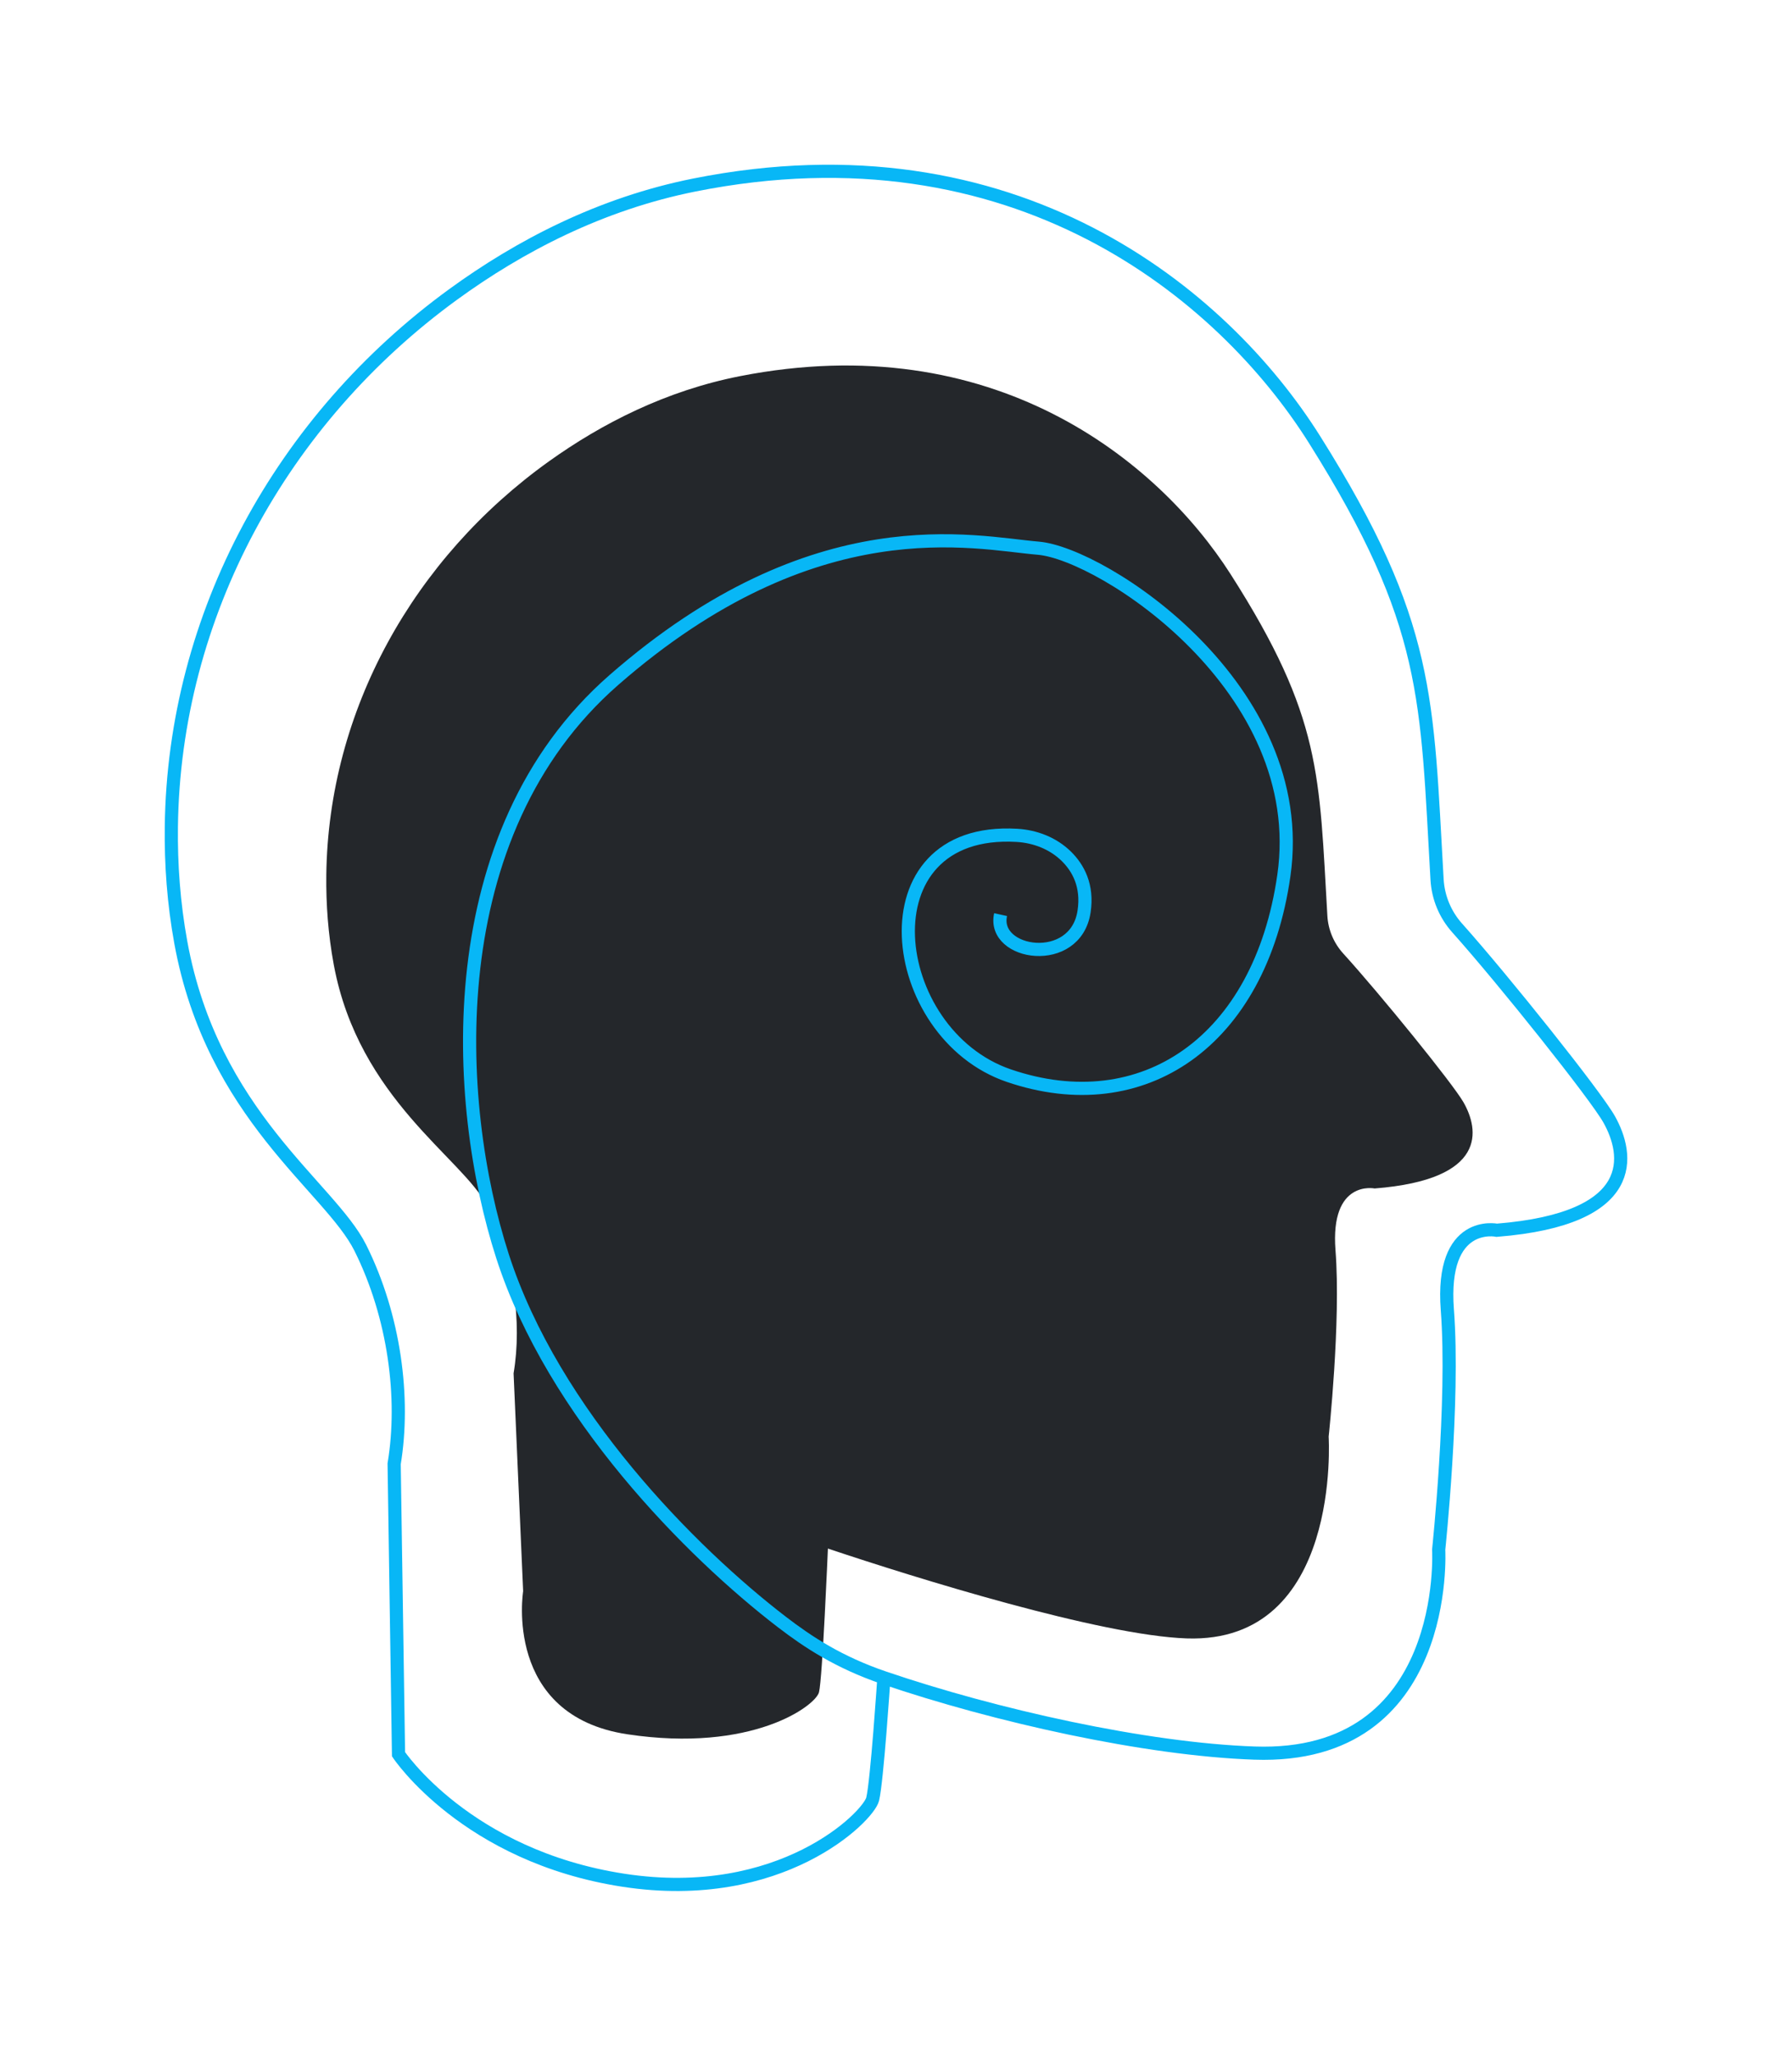 <svg xmlns="http://www.w3.org/2000/svg" width="136" height="156" viewBox="0 0 136 156" fill="none">
  <g filter="url(#filter0_d_1_552)">
    <g filter="url(#filter1_d_1_552)">
      <path fill-rule="evenodd" clip-rule="evenodd" d="M89.062 116.331C100.851 116.733 99.835 101.021 99.835 101.021C99.835 101.021 100.777 92.285 100.355 86.885C99.934 81.486 103.325 82.187 103.325 82.187C111.938 81.508 111.244 77.711 110.071 75.652C109.262 74.233 103.738 67.431 100.943 64.358C100.226 63.569 99.801 62.564 99.739 61.506C99.111 50.839 99.344 46.444 92.395 35.575C86.849 26.899 74.335 16.784 55.162 20.544C49.524 21.649 44.66 24.15 40.677 26.998C30.401 34.347 23.916 45.892 23.764 58.404C23.738 60.597 23.9 62.886 24.332 65.213C26.227 75.413 34.124 79.889 35.946 83.477C38.002 87.526 38.633 92.339 37.977 96.216L38.703 112.75C38.703 112.75 37.173 122.184 46.615 123.606C56.058 125.027 60.894 121.45 61.156 120.416C61.419 119.382 61.832 109.513 61.832 109.513C68.499 111.746 82.523 116.108 89.062 116.331Z" fill="#24272B"/>
    </g>
    <path d="M74.938 63.406C74.255 66.477 80.635 67.445 81.275 63.163C81.569 61.201 80.821 59.857 79.924 58.977C78.925 57.996 77.565 57.471 76.17 57.39C64.36 56.704 66.238 72.446 75.572 75.628C85.7 79.08 94.625 73.088 96.436 60.442C98.477 46.195 82.661 36.007 77.799 35.6C72.938 35.194 60.897 32.22 45.58 45.61C32.266 57.25 33.365 77.649 37.143 89.343C40.993 101.261 51.456 111.805 58.344 117.088C60.334 118.614 62.656 120.147 66.082 121.315C74.511 124.189 85.942 126.746 94.208 127.033C109.114 127.551 108.186 111.592 108.186 111.592C108.186 111.592 109.376 100.351 108.843 93.403C108.31 86.456 112.598 87.357 112.598 87.357C123.488 86.483 122.611 81.598 121.127 78.948C120.105 77.122 113.121 68.371 109.587 64.416C108.679 63.401 108.142 62.108 108.063 60.746C107.27 47.021 107.563 41.365 98.778 27.379C91.766 16.216 75.944 3.201 51.702 8.039C44.573 9.461 38.423 12.679 33.388 16.344C20.395 25.8 12.195 40.654 12.004 56.755C11.97 59.576 12.175 62.521 12.722 65.517C15.118 78.641 24.041 84.073 26.345 88.691C28.944 93.9 29.742 100.093 28.913 105.082L29.245 127.119C29.245 127.119 34.385 134.854 46.325 136.684C58.264 138.513 64.897 131.86 65.228 130.53C65.56 129.199 66.082 121.315 66.082 121.315" stroke="#08B7F6"/>
  </g>
  <defs>
    <filter id="filter0_d_1_552" x="0.5" y="0.5" width="135" height="155" filterUnits="userSpaceOnUse" color-interpolation-filters="sRGB">
      <feFlood flood-opacity="0" result="BackgroundImageFix"/>
      <feColorMatrix in="SourceAlpha" type="matrix" values="0 0 0 0 0 0 0 0 0 0 0 0 0 0 0 0 0 0 127 0" result="hardAlpha"/>
      <feOffset dx="1" dy="6"/>
      <feGaussianBlur stdDeviation="6"/>
      <feColorMatrix type="matrix" values="0 0 0 0 0.093 0 0 0 0 0.093 0 0 0 0 0.093 0 0 0 0.603 0"/>
      <feBlend mode="normal" in2="BackgroundImageFix" result="effect1_dropShadow_1_552"/>
      <feBlend mode="normal" in="SourceGraphic" in2="effect1_dropShadow_1_552" result="shape"/>
    </filter>
    <filter id="filter1_d_1_552" x="4.761" y="2.737" width="125" height="142.198" filterUnits="userSpaceOnUse" color-interpolation-filters="sRGB">
      <feFlood flood-opacity="0" result="BackgroundImageFix"/>
      <feColorMatrix in="SourceAlpha" type="matrix" values="0 0 0 0 0 0 0 0 0 0 0 0 0 0 0 0 0 0 127 0" result="hardAlpha"/>
      <feOffset dy="2"/>
      <feGaussianBlur stdDeviation="9.5"/>
      <feColorMatrix type="matrix" values="0 0 0 0 0.083 0 0 0 0 0.362 0 0 0 0 0.387 0 0 0 0.063 0"/>
      <feBlend mode="normal" in2="BackgroundImageFix" result="effect1_dropShadow_1_552"/>
      <feBlend mode="normal" in="SourceGraphic" in2="effect1_dropShadow_1_552" result="shape"/>
    </filter>
  </defs>
</svg>